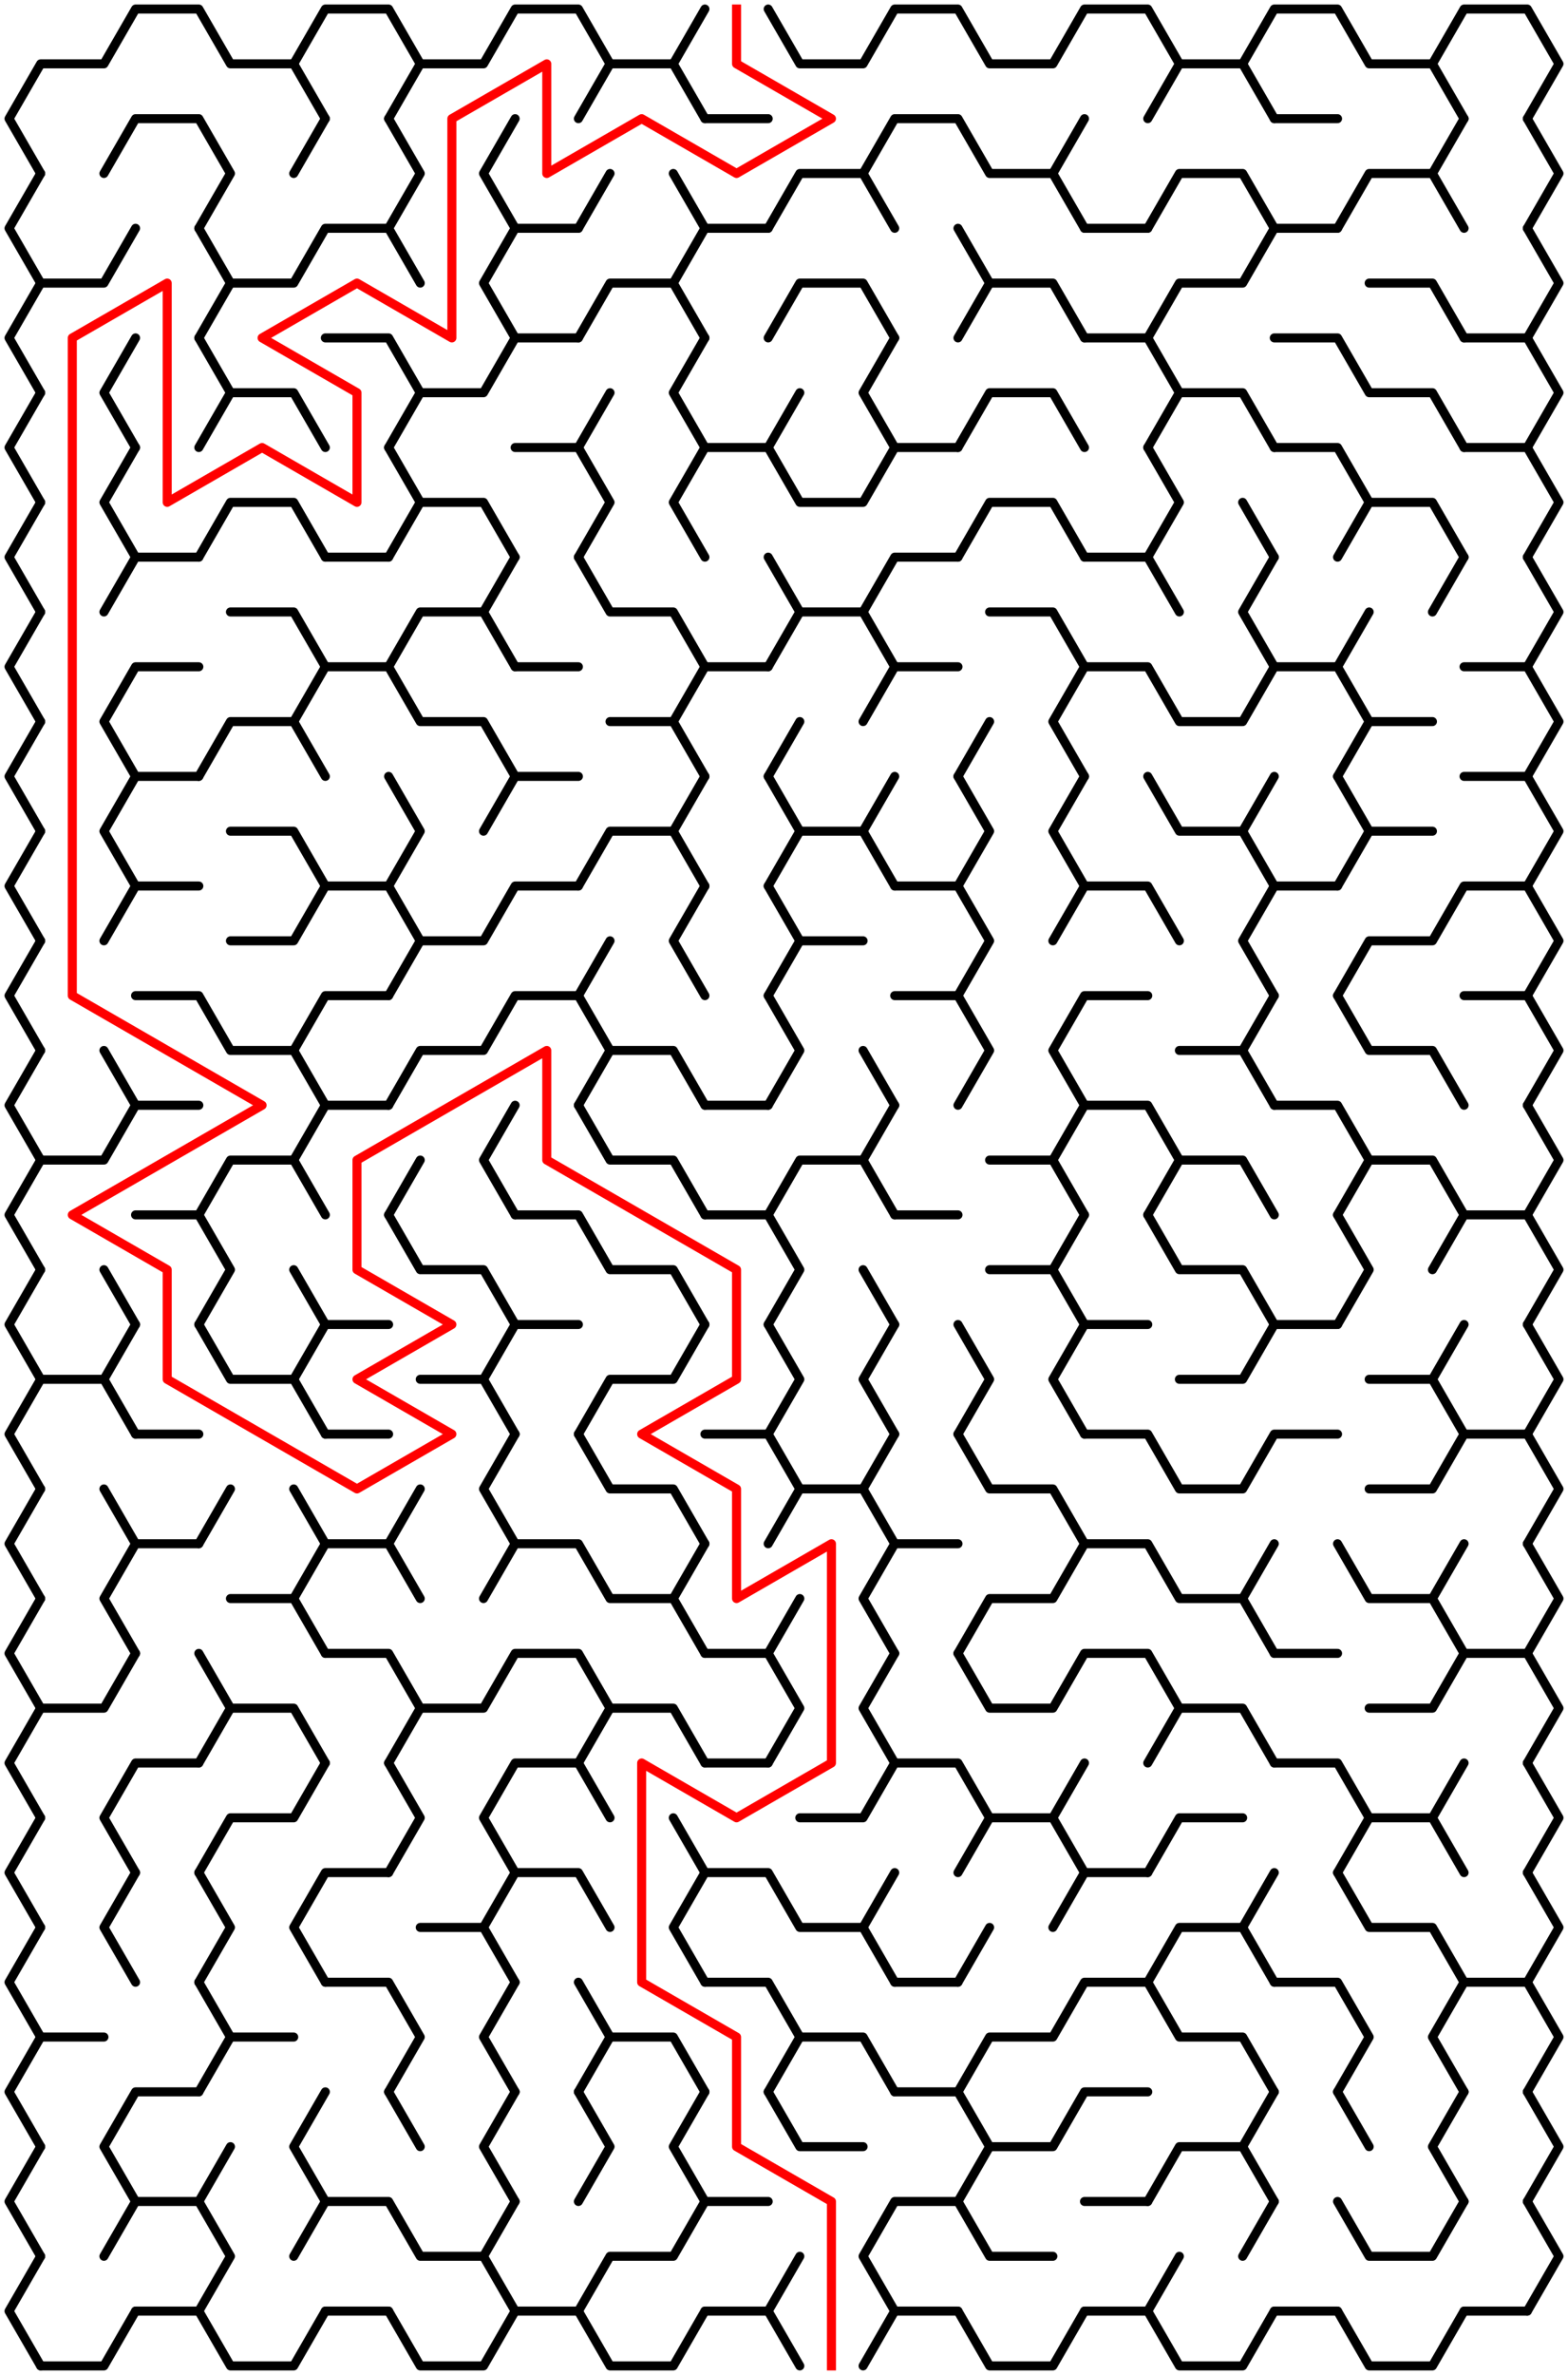 ﻿<?xml version="1.0" encoding="utf-8" standalone="no"?>
<!DOCTYPE svg PUBLIC "-//W3C//DTD SVG 1.1//EN" "http://www.w3.org/Graphics/SVG/1.1/DTD/svg11.dtd">
<svg width="347" height="525.347" version="1.1" xmlns="http://www.w3.org/2000/svg">
  <title>16 by 21 sigma maze</title>
  <g fill="none" stroke="#000000" stroke-width="2" stroke-linecap="round" stroke-linejoin="round">
    <polyline points="9,38.373 2,26.249 9,14.124 23,14.124 30,2 44,2 51,14.124 65,14.124 72,26.249" />
    <polyline points="65,14.124 72,2 86,2 93,14.124 86,26.249" />
    <polyline points="93,14.124 107,14.124 114,2 128,2 135,14.124 128,26.249" />
    <polyline points="135,14.124 149,14.124 156,26.249" />
    <line x1="149" y1="14.124" x2="156" y2="2" />
    <polyline points="170,2 177,14.124 191,14.124 198,2 212,2 219,14.124 233,14.124 240,2 254,2 261,14.124 254,26.249" />
    <polyline points="261,14.124 275,14.124 282,26.249" />
    <polyline points="275,14.124 282,2 296,2 303,14.124 317,14.124 324,26.249" />
    <polyline points="317,14.124 324,2 338,2 345,14.124 338,26.249" />
    <polyline points="9,62.622 2,50.497 9,38.373" />
    <polyline points="23,38.373 30,26.249 44,26.249 51,38.373 44,50.497" />
    <line x1="65" y1="38.373" x2="72" y2="26.249" />
    <polyline points="86,26.249 93,38.373 86,50.497" />
    <polyline points="114,50.497 107,38.373 114,26.249" />
    <line x1="128" y1="50.497" x2="135" y2="38.373" />
    <line x1="149" y1="38.373" x2="156" y2="50.497" />
    <line x1="156" y1="26.249" x2="170" y2="26.249" />
    <polyline points="170,50.497 177,38.373 191,38.373 198,50.497" />
    <polyline points="191,38.373 198,26.249 212,26.249 219,38.373 233,38.373 240,50.497" />
    <line x1="233" y1="38.373" x2="240" y2="26.249" />
    <polyline points="254,50.497 261,38.373 275,38.373 282,50.497" />
    <line x1="282" y1="26.249" x2="296" y2="26.249" />
    <polyline points="296,50.497 303,38.373 317,38.373 324,50.497" />
    <line x1="317" y1="38.373" x2="324" y2="26.249" />
    <polyline points="338,26.249 345,38.373 338,50.497" />
    <polyline points="9,86.87 2,74.746 9,62.622 23,62.622 30,50.497" />
    <polyline points="44,50.497 51,62.622 44,74.746" />
    <polyline points="51,62.622 65,62.622 72,50.497 86,50.497 93,62.622" />
    <polyline points="114,74.746 107,62.622 114,50.497 128,50.497" />
    <polyline points="128,74.746 135,62.622 149,62.622 156,74.746" />
    <polyline points="149,62.622 156,50.497 170,50.497" />
    <polyline points="170,74.746 177,62.622 191,62.622 198,74.746" />
    <polyline points="212,50.497 219,62.622 212,74.746" />
    <polyline points="219,62.622 233,62.622 240,74.746" />
    <line x1="240" y1="50.497" x2="254" y2="50.497" />
    <polyline points="254,74.746 261,62.622 275,62.622 282,50.497 296,50.497" />
    <polyline points="303,62.622 317,62.622 324,74.746" />
    <polyline points="338,50.497 345,62.622 338,74.746" />
    <polyline points="9,111.119 2,98.995 9,86.87" />
    <polyline points="30,98.995 23,86.87 30,74.746" />
    <polyline points="44,74.746 51,86.87 44,98.995" />
    <polyline points="51,86.87 65,86.87 72,98.995" />
    <polyline points="72,74.746 86,74.746 93,86.87 86,98.995" />
    <polyline points="93,86.87 107,86.87 114,74.746 128,74.746" />
    <line x1="128" y1="98.995" x2="135" y2="86.87" />
    <polyline points="156,98.995 149,86.87 156,74.746" />
    <line x1="170" y1="98.995" x2="177" y2="86.87" />
    <polyline points="198,98.995 191,86.87 198,74.746" />
    <polyline points="212,98.995 219,86.87 233,86.87 240,98.995" />
    <polyline points="240,74.746 254,74.746 261,86.87 254,98.995" />
    <polyline points="261,86.87 275,86.87 282,98.995" />
    <polyline points="282,74.746 296,74.746 303,86.87 317,86.87 324,98.995" />
    <polyline points="324,74.746 338,74.746 345,86.87 338,98.995" />
    <polyline points="9,135.368 2,123.244 9,111.119" />
    <polyline points="30,123.244 23,111.119 30,98.995" />
    <polyline points="44,123.244 51,111.119 65,111.119 72,123.244" />
    <polyline points="86,98.995 93,111.119 86,123.244" />
    <polyline points="93,111.119 107,111.119 114,123.244" />
    <polyline points="114,98.995 128,98.995 135,111.119 128,123.244" />
    <polyline points="156,123.244 149,111.119 156,98.995 170,98.995 177,111.119 191,111.119 198,98.995 212,98.995" />
    <polyline points="212,123.244 219,111.119 233,111.119 240,123.244" />
    <polyline points="254,98.995 261,111.119 254,123.244" />
    <line x1="275" y1="111.119" x2="282" y2="123.244" />
    <polyline points="282,98.995 296,98.995 303,111.119 296,123.244" />
    <polyline points="303,111.119 317,111.119 324,123.244" />
    <polyline points="324,98.995 338,98.995 345,111.119 338,123.244" />
    <polyline points="9,159.617 2,147.492 9,135.368" />
    <polyline points="23,135.368 30,123.244 44,123.244" />
    <polyline points="51,135.368 65,135.368 72,147.492" />
    <line x1="72" y1="123.244" x2="86" y2="123.244" />
    <polyline points="86,147.492 93,135.368 107,135.368 114,147.492" />
    <line x1="107" y1="135.368" x2="114" y2="123.244" />
    <polyline points="128,123.244 135,135.368 149,135.368 156,147.492" />
    <polyline points="170,123.244 177,135.368 170,147.492" />
    <polyline points="177,135.368 191,135.368 198,147.492" />
    <polyline points="191,135.368 198,123.244 212,123.244" />
    <polyline points="219,135.368 233,135.368 240,147.492" />
    <polyline points="240,123.244 254,123.244 261,135.368" />
    <polyline points="282,147.492 275,135.368 282,123.244" />
    <line x1="296" y1="147.492" x2="303" y2="135.368" />
    <line x1="317" y1="135.368" x2="324" y2="123.244" />
    <polyline points="338,123.244 345,135.368 338,147.492" />
    <polyline points="9,183.865 2,171.741 9,159.617" />
    <polyline points="30,171.741 23,159.617 30,147.492 44,147.492" />
    <polyline points="44,171.741 51,159.617 65,159.617 72,171.741" />
    <polyline points="65,159.617 72,147.492 86,147.492 93,159.617 107,159.617 114,171.741" />
    <line x1="114" y1="147.492" x2="128" y2="147.492" />
    <polyline points="135,159.617 149,159.617 156,171.741" />
    <polyline points="149,159.617 156,147.492 170,147.492" />
    <line x1="170" y1="171.741" x2="177" y2="159.617" />
    <polyline points="191,159.617 198,147.492 212,147.492" />
    <line x1="212" y1="171.741" x2="219" y2="159.617" />
    <polyline points="240,171.741 233,159.617 240,147.492 254,147.492 261,159.617 275,159.617 282,147.492 296,147.492 303,159.617 296,171.741" />
    <line x1="303" y1="159.617" x2="317" y2="159.617" />
    <polyline points="324,147.492 338,147.492 345,159.617 338,171.741" />
    <polyline points="9,208.114 2,195.99 9,183.865" />
    <polyline points="30,195.99 23,183.865 30,171.741 44,171.741" />
    <polyline points="51,183.865 65,183.865 72,195.99" />
    <polyline points="86,171.741 93,183.865 86,195.99" />
    <polyline points="107,183.865 114,171.741 128,171.741" />
    <polyline points="128,195.99 135,183.865 149,183.865 156,195.99" />
    <line x1="149" y1="183.865" x2="156" y2="171.741" />
    <polyline points="170,171.741 177,183.865 170,195.99" />
    <polyline points="177,183.865 191,183.865 198,195.99" />
    <line x1="191" y1="183.865" x2="198" y2="171.741" />
    <polyline points="212,171.741 219,183.865 212,195.99" />
    <polyline points="240,195.99 233,183.865 240,171.741" />
    <polyline points="254,171.741 261,183.865 275,183.865 282,195.99" />
    <line x1="275" y1="183.865" x2="282" y2="171.741" />
    <polyline points="296,171.741 303,183.865 296,195.99" />
    <line x1="303" y1="183.865" x2="317" y2="183.865" />
    <polyline points="324,171.741 338,171.741 345,183.865 338,195.99" />
    <polyline points="9,232.363 2,220.238 9,208.114" />
    <polyline points="23,208.114 30,195.99 44,195.99" />
    <polyline points="51,208.114 65,208.114 72,195.99 86,195.99 93,208.114 86,220.238" />
    <polyline points="93,208.114 107,208.114 114,195.99 128,195.99" />
    <line x1="128" y1="220.238" x2="135" y2="208.114" />
    <polyline points="156,220.238 149,208.114 156,195.99" />
    <polyline points="170,195.99 177,208.114 170,220.238" />
    <line x1="177" y1="208.114" x2="191" y2="208.114" />
    <polyline points="198,195.99 212,195.99 219,208.114 212,220.238" />
    <polyline points="233,208.114 240,195.99 254,195.99 261,208.114" />
    <polyline points="282,220.238 275,208.114 282,195.99 296,195.99" />
    <polyline points="296,220.238 303,208.114 317,208.114 324,195.99 338,195.99 345,208.114 338,220.238" />
    <polyline points="9,256.611 2,244.487 9,232.363" />
    <line x1="23" y1="232.363" x2="30" y2="244.487" />
    <polyline points="30,220.238 44,220.238 51,232.363 65,232.363 72,244.487" />
    <polyline points="65,232.363 72,220.238 86,220.238" />
    <polyline points="86,244.487 93,232.363 107,232.363 114,220.238 128,220.238 135,232.363 128,244.487" />
    <polyline points="135,232.363 149,232.363 156,244.487" />
    <polyline points="170,220.238 177,232.363 170,244.487" />
    <line x1="191" y1="232.363" x2="198" y2="244.487" />
    <polyline points="198,220.238 212,220.238 219,232.363 212,244.487" />
    <polyline points="240,244.487 233,232.363 240,220.238 254,220.238" />
    <polyline points="261,232.363 275,232.363 282,244.487" />
    <line x1="275" y1="232.363" x2="282" y2="220.238" />
    <polyline points="296,220.238 303,232.363 317,232.363 324,244.487" />
    <polyline points="324,220.238 338,220.238 345,232.363 338,244.487" />
    <polyline points="9,280.86 2,268.736 9,256.611 23,256.611 30,244.487 44,244.487" />
    <polyline points="44,268.736 51,256.611 65,256.611 72,268.736" />
    <polyline points="65,256.611 72,244.487 86,244.487" />
    <line x1="86" y1="268.736" x2="93" y2="256.611" />
    <polyline points="114,268.736 107,256.611 114,244.487" />
    <polyline points="128,244.487 135,256.611 149,256.611 156,268.736" />
    <line x1="156" y1="244.487" x2="170" y2="244.487" />
    <polyline points="170,268.736 177,256.611 191,256.611 198,268.736" />
    <line x1="191" y1="256.611" x2="198" y2="244.487" />
    <polyline points="219,256.611 233,256.611 240,268.736" />
    <polyline points="233,256.611 240,244.487 254,244.487 261,256.611 254,268.736" />
    <polyline points="261,256.611 275,256.611 282,268.736" />
    <polyline points="282,244.487 296,244.487 303,256.611 296,268.736" />
    <polyline points="303,256.611 317,256.611 324,268.736" />
    <polyline points="338,244.487 345,256.611 338,268.736" />
    <polyline points="9,305.109 2,292.985 9,280.86" />
    <line x1="23" y1="280.86" x2="30" y2="292.985" />
    <polyline points="30,268.736 44,268.736 51,280.86 44,292.985" />
    <line x1="65" y1="280.86" x2="72" y2="292.985" />
    <polyline points="86,268.736 93,280.86 107,280.86 114,292.985" />
    <polyline points="114,268.736 128,268.736 135,280.86 149,280.86 156,292.985" />
    <polyline points="156,268.736 170,268.736 177,280.86 170,292.985" />
    <line x1="191" y1="280.86" x2="198" y2="292.985" />
    <line x1="198" y1="268.736" x2="212" y2="268.736" />
    <polyline points="219,280.86 233,280.86 240,292.985" />
    <line x1="233" y1="280.86" x2="240" y2="268.736" />
    <polyline points="254,268.736 261,280.86 275,280.86 282,292.985" />
    <polyline points="296,268.736 303,280.86 296,292.985" />
    <polyline points="317,280.86 324,268.736 338,268.736 345,280.86 338,292.985" />
    <polyline points="9,329.358 2,317.233 9,305.109 23,305.109 30,317.233" />
    <line x1="23" y1="305.109" x2="30" y2="292.985" />
    <polyline points="44,292.985 51,305.109 65,305.109 72,317.233" />
    <polyline points="65,305.109 72,292.985 86,292.985" />
    <polyline points="93,305.109 107,305.109 114,317.233" />
    <polyline points="107,305.109 114,292.985 128,292.985" />
    <polyline points="128,317.233 135,305.109 149,305.109 156,292.985" />
    <polyline points="170,292.985 177,305.109 170,317.233" />
    <polyline points="198,317.233 191,305.109 198,292.985" />
    <polyline points="212,292.985 219,305.109 212,317.233" />
    <polyline points="240,317.233 233,305.109 240,292.985 254,292.985" />
    <polyline points="261,305.109 275,305.109 282,292.985 296,292.985" />
    <polyline points="303,305.109 317,305.109 324,317.233" />
    <line x1="317" y1="305.109" x2="324" y2="292.985" />
    <polyline points="338,292.985 345,305.109 338,317.233" />
    <polyline points="9,353.606 2,341.482 9,329.358" />
    <line x1="23" y1="329.358" x2="30" y2="341.482" />
    <line x1="30" y1="317.233" x2="44" y2="317.233" />
    <line x1="44" y1="341.482" x2="51" y2="329.358" />
    <line x1="65" y1="329.358" x2="72" y2="341.482" />
    <line x1="72" y1="317.233" x2="86" y2="317.233" />
    <line x1="86" y1="341.482" x2="93" y2="329.358" />
    <polyline points="114,341.482 107,329.358 114,317.233" />
    <polyline points="128,317.233 135,329.358 149,329.358 156,341.482" />
    <polyline points="156,317.233 170,317.233 177,329.358 170,341.482" />
    <polyline points="177,329.358 191,329.358 198,341.482" />
    <line x1="191" y1="329.358" x2="198" y2="317.233" />
    <polyline points="212,317.233 219,329.358 233,329.358 240,341.482" />
    <polyline points="240,317.233 254,317.233 261,329.358 275,329.358 282,317.233 296,317.233" />
    <polyline points="303,329.358 317,329.358 324,317.233 338,317.233 345,329.358 338,341.482" />
    <polyline points="9,377.855 2,365.731 9,353.606" />
    <polyline points="30,365.731 23,353.606 30,341.482 44,341.482" />
    <polyline points="51,353.606 65,353.606 72,365.731" />
    <polyline points="65,353.606 72,341.482 86,341.482 93,353.606" />
    <polyline points="107,353.606 114,341.482 128,341.482 135,353.606 149,353.606 156,365.731" />
    <line x1="149" y1="353.606" x2="156" y2="341.482" />
    <line x1="170" y1="365.731" x2="177" y2="353.606" />
    <polyline points="198,365.731 191,353.606 198,341.482 212,341.482" />
    <polyline points="212,365.731 219,353.606 233,353.606 240,341.482 254,341.482 261,353.606 275,353.606 282,365.731" />
    <line x1="275" y1="353.606" x2="282" y2="341.482" />
    <polyline points="296,341.482 303,353.606 317,353.606 324,365.731" />
    <line x1="317" y1="353.606" x2="324" y2="341.482" />
    <polyline points="338,341.482 345,353.606 338,365.731" />
    <polyline points="9,402.104 2,389.979 9,377.855 23,377.855 30,365.731" />
    <polyline points="44,365.731 51,377.855 44,389.979" />
    <polyline points="51,377.855 65,377.855 72,389.979" />
    <polyline points="72,365.731 86,365.731 93,377.855 86,389.979" />
    <polyline points="93,377.855 107,377.855 114,365.731 128,365.731 135,377.855 128,389.979" />
    <polyline points="135,377.855 149,377.855 156,389.979" />
    <polyline points="156,365.731 170,365.731 177,377.855 170,389.979" />
    <polyline points="198,389.979 191,377.855 198,365.731" />
    <polyline points="212,365.731 219,377.855 233,377.855 240,365.731 254,365.731 261,377.855 254,389.979" />
    <polyline points="261,377.855 275,377.855 282,389.979" />
    <line x1="282" y1="365.731" x2="296" y2="365.731" />
    <polyline points="303,377.855 317,377.855 324,365.731 338,365.731 345,377.855 338,389.979" />
    <polyline points="9,426.352 2,414.228 9,402.104" />
    <polyline points="30,414.228 23,402.104 30,389.979 44,389.979" />
    <polyline points="44,414.228 51,402.104 65,402.104 72,389.979" />
    <polyline points="86,389.979 93,402.104 86,414.228" />
    <polyline points="114,414.228 107,402.104 114,389.979 128,389.979 135,402.104" />
    <line x1="149" y1="402.104" x2="156" y2="414.228" />
    <line x1="156" y1="389.979" x2="170" y2="389.979" />
    <polyline points="177,402.104 191,402.104 198,389.979 212,389.979 219,402.104 212,414.228" />
    <polyline points="219,402.104 233,402.104 240,414.228" />
    <line x1="233" y1="402.104" x2="240" y2="389.979" />
    <polyline points="254,414.228 261,402.104 275,402.104" />
    <polyline points="282,389.979 296,389.979 303,402.104 296,414.228" />
    <polyline points="303,402.104 317,402.104 324,414.228" />
    <line x1="317" y1="402.104" x2="324" y2="389.979" />
    <polyline points="338,389.979 345,402.104 338,414.228" />
    <polyline points="9,450.601 2,438.477 9,426.352" />
    <polyline points="30,438.477 23,426.352 30,414.228" />
    <polyline points="44,414.228 51,426.352 44,438.477" />
    <polyline points="72,438.477 65,426.352 72,414.228 86,414.228" />
    <polyline points="93,426.352 107,426.352 114,438.477" />
    <polyline points="107,426.352 114,414.228 128,414.228 135,426.352" />
    <polyline points="156,438.477 149,426.352 156,414.228 170,414.228 177,426.352 191,426.352 198,438.477" />
    <line x1="191" y1="426.352" x2="198" y2="414.228" />
    <line x1="212" y1="438.477" x2="219" y2="426.352" />
    <polyline points="233,426.352 240,414.228 254,414.228" />
    <polyline points="254,438.477 261,426.352 275,426.352 282,438.477" />
    <line x1="275" y1="426.352" x2="282" y2="414.228" />
    <polyline points="296,414.228 303,426.352 317,426.352 324,438.477" />
    <polyline points="338,414.228 345,426.352 338,438.477" />
    <polyline points="9,474.85 2,462.726 9,450.601 23,450.601" />
    <polyline points="44,438.477 51,450.601 44,462.726" />
    <line x1="51" y1="450.601" x2="65" y2="450.601" />
    <polyline points="72,438.477 86,438.477 93,450.601 86,462.726" />
    <polyline points="114,462.726 107,450.601 114,438.477" />
    <polyline points="128,438.477 135,450.601 128,462.726" />
    <polyline points="135,450.601 149,450.601 156,462.726" />
    <polyline points="156,438.477 170,438.477 177,450.601 170,462.726" />
    <polyline points="177,450.601 191,450.601 198,462.726" />
    <line x1="198" y1="438.477" x2="212" y2="438.477" />
    <polyline points="212,462.726 219,450.601 233,450.601 240,438.477 254,438.477 261,450.601 275,450.601 282,462.726" />
    <polyline points="282,438.477 296,438.477 303,450.601 296,462.726" />
    <polyline points="324,462.726 317,450.601 324,438.477 338,438.477 345,450.601 338,462.726" />
    <polyline points="9,499.099 2,486.974 9,474.85" />
    <polyline points="30,486.974 23,474.85 30,462.726 44,462.726" />
    <line x1="44" y1="486.974" x2="51" y2="474.85" />
    <polyline points="72,486.974 65,474.85 72,462.726" />
    <line x1="86" y1="462.726" x2="93" y2="474.85" />
    <polyline points="114,486.974 107,474.85 114,462.726" />
    <polyline points="128,462.726 135,474.85 128,486.974" />
    <polyline points="156,486.974 149,474.85 156,462.726" />
    <polyline points="170,462.726 177,474.85 191,474.85" />
    <polyline points="198,462.726 212,462.726 219,474.85 212,486.974" />
    <polyline points="219,474.85 233,474.85 240,462.726 254,462.726" />
    <polyline points="254,486.974 261,474.85 275,474.85 282,486.974" />
    <line x1="275" y1="474.85" x2="282" y2="462.726" />
    <line x1="296" y1="462.726" x2="303" y2="474.85" />
    <polyline points="324,486.974 317,474.85 324,462.726" />
    <polyline points="338,462.726 345,474.85 338,486.974" />
    <polyline points="9,523.347 2,511.223 9,499.099" />
    <polyline points="23,499.099 30,486.974 44,486.974 51,499.099 44,511.223" />
    <polyline points="65,499.099 72,486.974 86,486.974 93,499.099 107,499.099 114,511.223" />
    <line x1="107" y1="499.099" x2="114" y2="486.974" />
    <polyline points="128,511.223 135,499.099 149,499.099 156,486.974 170,486.974" />
    <line x1="170" y1="511.223" x2="177" y2="499.099" />
    <polyline points="198,511.223 191,499.099 198,486.974 212,486.974 219,499.099 233,499.099" />
    <line x1="240" y1="486.974" x2="254" y2="486.974" />
    <line x1="254" y1="511.223" x2="261" y2="499.099" />
    <line x1="275" y1="499.099" x2="282" y2="486.974" />
    <polyline points="296,486.974 303,499.099 317,499.099 324,486.974" />
    <polyline points="338,486.974 345,499.099 338,511.223" />
    <polyline points="30,511.223 23,523.347 9,523.347" />
    <line x1="44" y1="511.223" x2="30" y2="511.223" />
    <polyline points="72,511.223 65,523.347 51,523.347 44,511.223" />
    <line x1="86" y1="511.223" x2="72" y2="511.223" />
    <polyline points="114,511.223 107,523.347 93,523.347 86,511.223" />
    <line x1="128" y1="511.223" x2="114" y2="511.223" />
    <polyline points="156,511.223 149,523.347 135,523.347 128,511.223" />
    <line x1="170" y1="511.223" x2="156" y2="511.223" />
    <line x1="198" y1="511.223" x2="191" y2="523.347" />
    <line x1="177" y1="523.347" x2="170" y2="511.223" />
    <line x1="212" y1="511.223" x2="198" y2="511.223" />
    <polyline points="240,511.223 233,523.347 219,523.347 212,511.223" />
    <line x1="254" y1="511.223" x2="240" y2="511.223" />
    <polyline points="282,511.223 275,523.347 261,523.347 254,511.223" />
    <line x1="296" y1="511.223" x2="282" y2="511.223" />
    <polyline points="324,511.223 317,523.347 303,523.347 296,511.223" />
    <line x1="338" y1="511.223" x2="324" y2="511.223" />
  </g>
  <polyline fill="none" stroke="#ff0000" stroke-width="2" stroke-linecap="square" stroke-linejoin="round" points="163,2 163,14.124 184,26.249 163,38.373 142,26.249 121,38.373 121,14.124 100,26.249 100,74.746 79,62.622 58,74.746 79,86.87 79,111.119 58,98.995 37,111.119 37,62.622 16,74.746 16,220.238 58,244.487 16,268.736 37,280.86 37,305.109 79,329.358 100,317.233 79,305.109 100,292.985 79,280.86 79,256.611 121,232.363 121,256.611 163,280.86 163,305.109 142,317.233 163,329.358 163,353.606 184,341.482 184,389.979 163,402.104 142,389.979 142,438.477 163,450.601 163,474.85 184,486.974 184,523.347" />
  <type>Rectangular</type>
</svg>